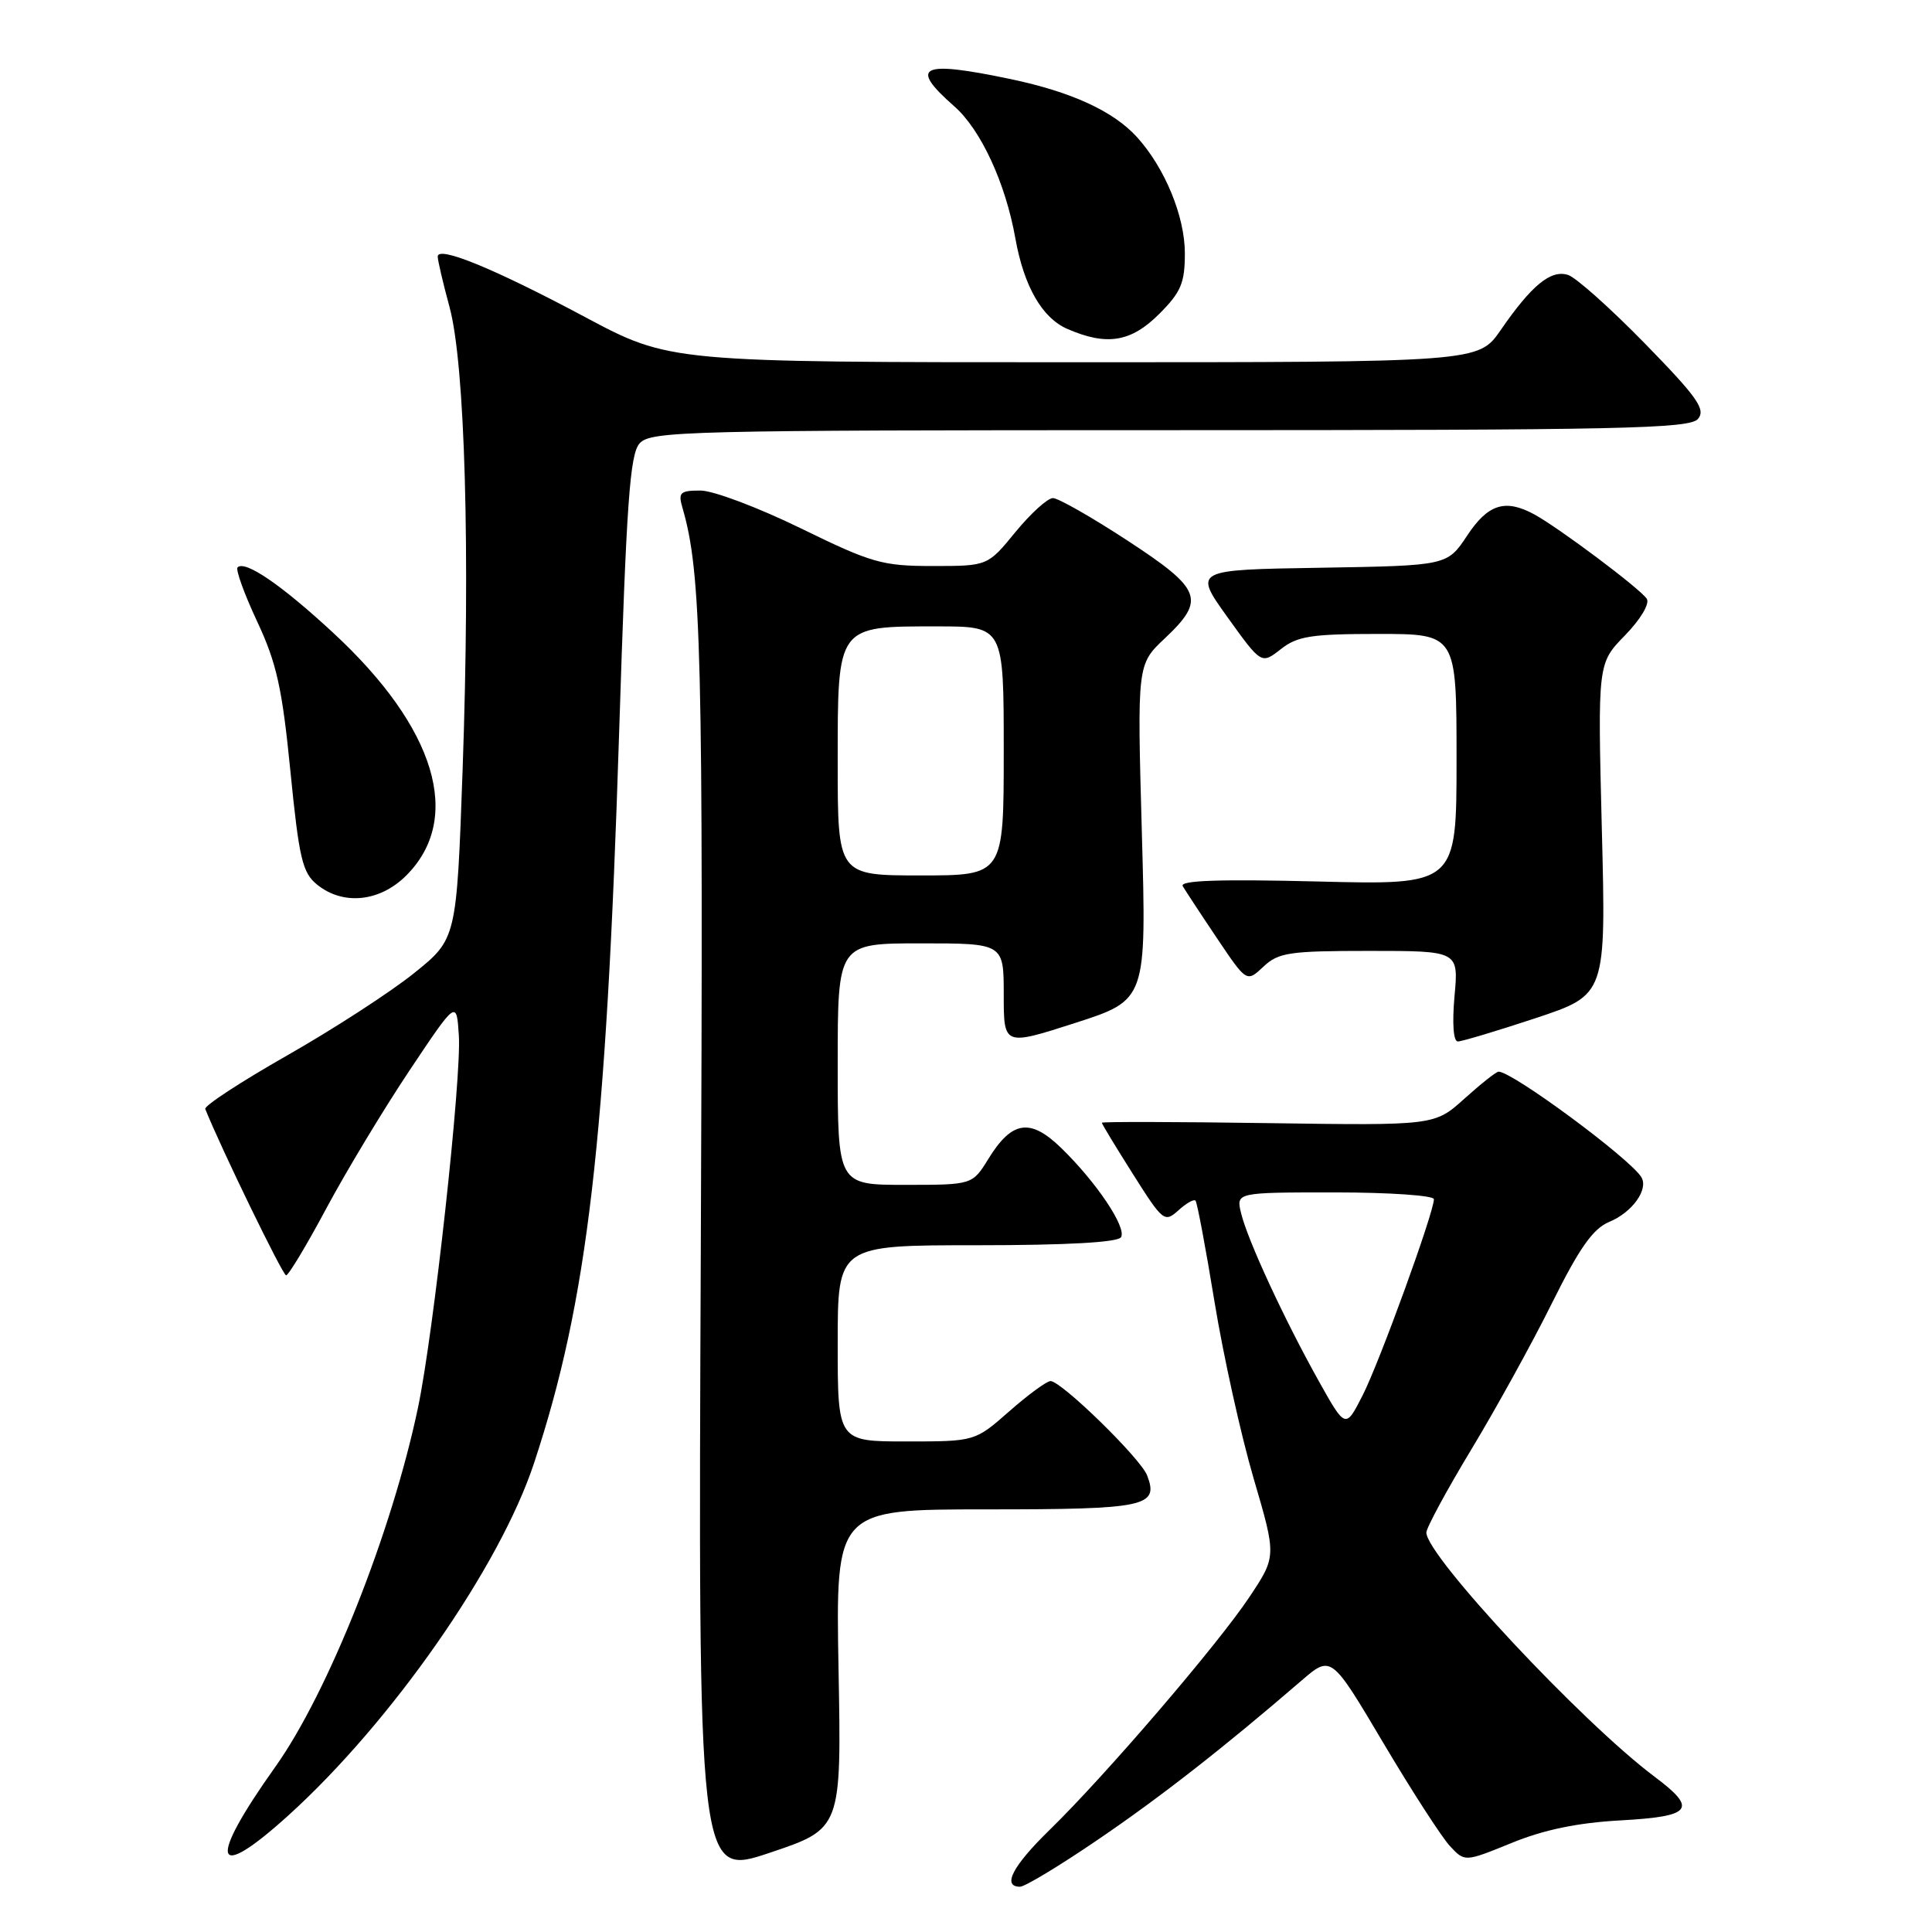 <?xml version="1.0" encoding="UTF-8" standalone="no"?>
<!DOCTYPE svg PUBLIC "-//W3C//DTD SVG 1.1//EN" "http://www.w3.org/Graphics/SVG/1.1/DTD/svg11.dtd" >
<svg xmlns="http://www.w3.org/2000/svg" xmlns:xlink="http://www.w3.org/1999/xlink" version="1.1" viewBox="0 0 256 256">
 <g >
 <path fill="currentColor"
d=" M 145.41 243.81 C 153.74 238.15 162.18 231.55 172.44 222.70 C 176.39 219.30 176.39 219.30 183.27 230.90 C 187.05 237.28 191.04 243.45 192.12 244.61 C 194.09 246.73 194.09 246.73 200.30 244.20 C 204.57 242.45 209.06 241.52 214.75 241.21 C 224.22 240.68 224.97 239.72 219.25 235.43 C 209.62 228.22 189.00 206.16 189.00 203.07 C 189.00 202.45 191.67 197.51 194.94 192.09 C 198.21 186.68 203.03 177.94 205.65 172.66 C 209.30 165.32 211.08 162.80 213.25 161.90 C 216.29 160.64 218.48 157.58 217.48 155.97 C 215.93 153.47 200.41 142.00 198.57 142.00 C 198.26 142.00 196.23 143.61 194.05 145.57 C 190.10 149.14 190.10 149.14 168.05 148.82 C 155.92 148.64 146.00 148.62 146.00 148.77 C 146.00 148.93 147.85 151.98 150.12 155.57 C 154.08 161.84 154.31 162.03 156.13 160.39 C 157.16 159.45 158.19 158.86 158.41 159.09 C 158.63 159.32 159.76 165.35 160.93 172.50 C 162.10 179.65 164.43 190.16 166.10 195.86 C 169.14 206.22 169.14 206.22 165.57 211.59 C 161.43 217.83 146.47 235.27 139.09 242.46 C 134.18 247.25 132.74 250.00 135.16 250.00 C 135.80 250.00 140.41 247.22 145.41 243.81 Z  M 111.11 221.16 C 110.73 200.00 110.73 200.00 130.74 200.00 C 151.85 200.00 153.59 199.63 152.00 195.50 C 151.15 193.26 140.64 183.00 139.20 183.00 C 138.70 183.00 136.24 184.80 133.74 187.00 C 129.19 191.00 129.19 191.00 120.10 191.00 C 111.00 191.00 111.00 191.00 111.00 178.00 C 111.00 165.00 111.00 165.00 129.44 165.00 C 141.34 165.00 148.11 164.62 148.54 163.94 C 149.32 162.67 145.28 156.64 140.60 152.10 C 136.51 148.13 134.09 148.49 130.97 153.55 C 128.84 157.00 128.84 157.00 119.92 157.00 C 111.00 157.00 111.00 157.00 111.00 141.00 C 111.00 125.00 111.00 125.00 122.00 125.00 C 133.00 125.00 133.00 125.00 133.00 131.80 C 133.00 138.59 133.00 138.59 142.46 135.55 C 151.92 132.50 151.92 132.50 151.30 110.27 C 150.68 88.04 150.68 88.04 154.34 84.59 C 159.79 79.44 159.28 78.10 149.40 71.63 C 144.66 68.53 140.22 66.00 139.52 66.00 C 138.81 66.00 136.58 68.03 134.55 70.50 C 130.87 75.00 130.87 75.00 123.59 75.00 C 116.90 75.00 115.51 74.60 106.10 70.00 C 100.47 67.25 94.50 65.00 92.82 65.00 C 90.13 65.00 89.84 65.26 90.42 67.25 C 92.94 75.86 93.20 86.52 92.86 165.54 C 92.50 248.69 92.50 248.69 102.00 245.50 C 111.50 242.31 111.50 242.31 111.11 221.16 Z  M 38.18 240.58 C 51.87 228.19 66.22 207.63 70.76 193.88 C 77.87 172.39 80.32 151.33 82.04 97.00 C 83.01 66.54 83.46 60.21 84.75 58.75 C 86.21 57.12 90.84 57.00 155.03 57.00 C 214.86 57.00 223.92 56.81 225.00 55.50 C 226.04 54.24 224.91 52.64 217.96 45.52 C 213.40 40.85 208.82 36.76 207.77 36.43 C 205.49 35.70 202.94 37.80 198.84 43.75 C 195.90 48.00 195.90 48.00 142.33 48.00 C 88.75 48.00 88.75 48.00 77.50 42.00 C 65.49 35.59 58.00 32.52 58.00 34.00 C 58.00 34.49 58.70 37.51 59.57 40.70 C 61.62 48.30 62.32 73.07 61.30 101.96 C 60.50 124.42 60.50 124.42 54.85 128.96 C 51.74 131.46 44.18 136.36 38.05 139.85 C 31.92 143.34 27.03 146.53 27.20 146.95 C 29.30 152.19 37.47 169.00 37.91 168.99 C 38.24 168.98 40.64 164.98 43.25 160.10 C 45.87 155.21 50.82 147.00 54.25 141.86 C 60.50 132.50 60.50 132.50 60.80 137.22 C 61.17 142.86 57.46 176.62 55.39 186.50 C 51.93 203.02 43.49 224.28 36.47 234.13 C 27.47 246.78 28.21 249.59 38.18 240.58 Z  M 203.48 134.91 C 212.81 131.81 212.81 131.81 212.25 109.85 C 211.70 87.90 211.70 87.90 215.31 84.20 C 217.37 82.08 218.62 80.00 218.21 79.35 C 217.41 78.06 206.45 69.85 203.23 68.12 C 199.42 66.08 197.15 66.81 194.40 70.98 C 191.76 74.95 191.76 74.95 174.96 75.23 C 158.15 75.50 158.15 75.50 162.64 81.77 C 167.14 88.03 167.14 88.03 169.71 86.02 C 171.90 84.29 173.76 84.00 182.63 84.00 C 193.00 84.00 193.00 84.00 193.00 100.63 C 193.00 117.27 193.00 117.27 174.55 116.80 C 161.50 116.48 156.28 116.66 156.72 117.42 C 157.07 118.01 159.11 121.13 161.27 124.34 C 165.19 130.17 165.19 130.17 167.41 128.09 C 169.40 126.21 170.84 126.00 181.45 126.00 C 193.28 126.00 193.28 126.00 192.73 132.00 C 192.41 135.61 192.58 138.00 193.17 138.00 C 193.70 138.00 198.34 136.61 203.48 134.91 Z  M 53.83 116.01 C 61.38 108.46 57.77 96.46 44.17 83.87 C 37.31 77.51 32.47 74.20 31.48 75.18 C 31.20 75.47 32.36 78.69 34.07 82.34 C 36.66 87.87 37.39 91.17 38.48 102.19 C 39.63 113.76 40.07 115.64 42.01 117.21 C 45.46 120.01 50.33 119.51 53.83 116.01 Z  M 153.60 41.60 C 156.49 38.71 157.00 37.50 157.00 33.56 C 157.00 28.66 154.34 22.22 150.64 18.15 C 147.51 14.72 141.98 12.18 133.96 10.49 C 121.97 7.97 120.36 8.74 126.45 14.09 C 129.97 17.18 133.24 24.26 134.54 31.58 C 135.67 37.92 138.08 42.13 141.42 43.58 C 146.65 45.86 149.86 45.34 153.60 41.60 Z  M 174.70 182.92 C 170.13 174.73 165.30 164.29 164.45 160.75 C 163.78 158.00 163.78 158.00 176.89 158.00 C 184.10 158.00 190.00 158.41 190.00 158.90 C 190.00 160.66 182.80 180.48 180.56 184.88 C 178.29 189.34 178.29 189.34 174.70 182.92 Z  M 111.00 101.06 C 111.00 82.76 110.83 83.00 124.22 83.00 C 133.00 83.00 133.00 83.00 133.00 99.50 C 133.00 116.00 133.00 116.00 122.00 116.00 C 111.00 116.00 111.00 116.00 111.00 101.06 Z "/>
</g>
</svg>